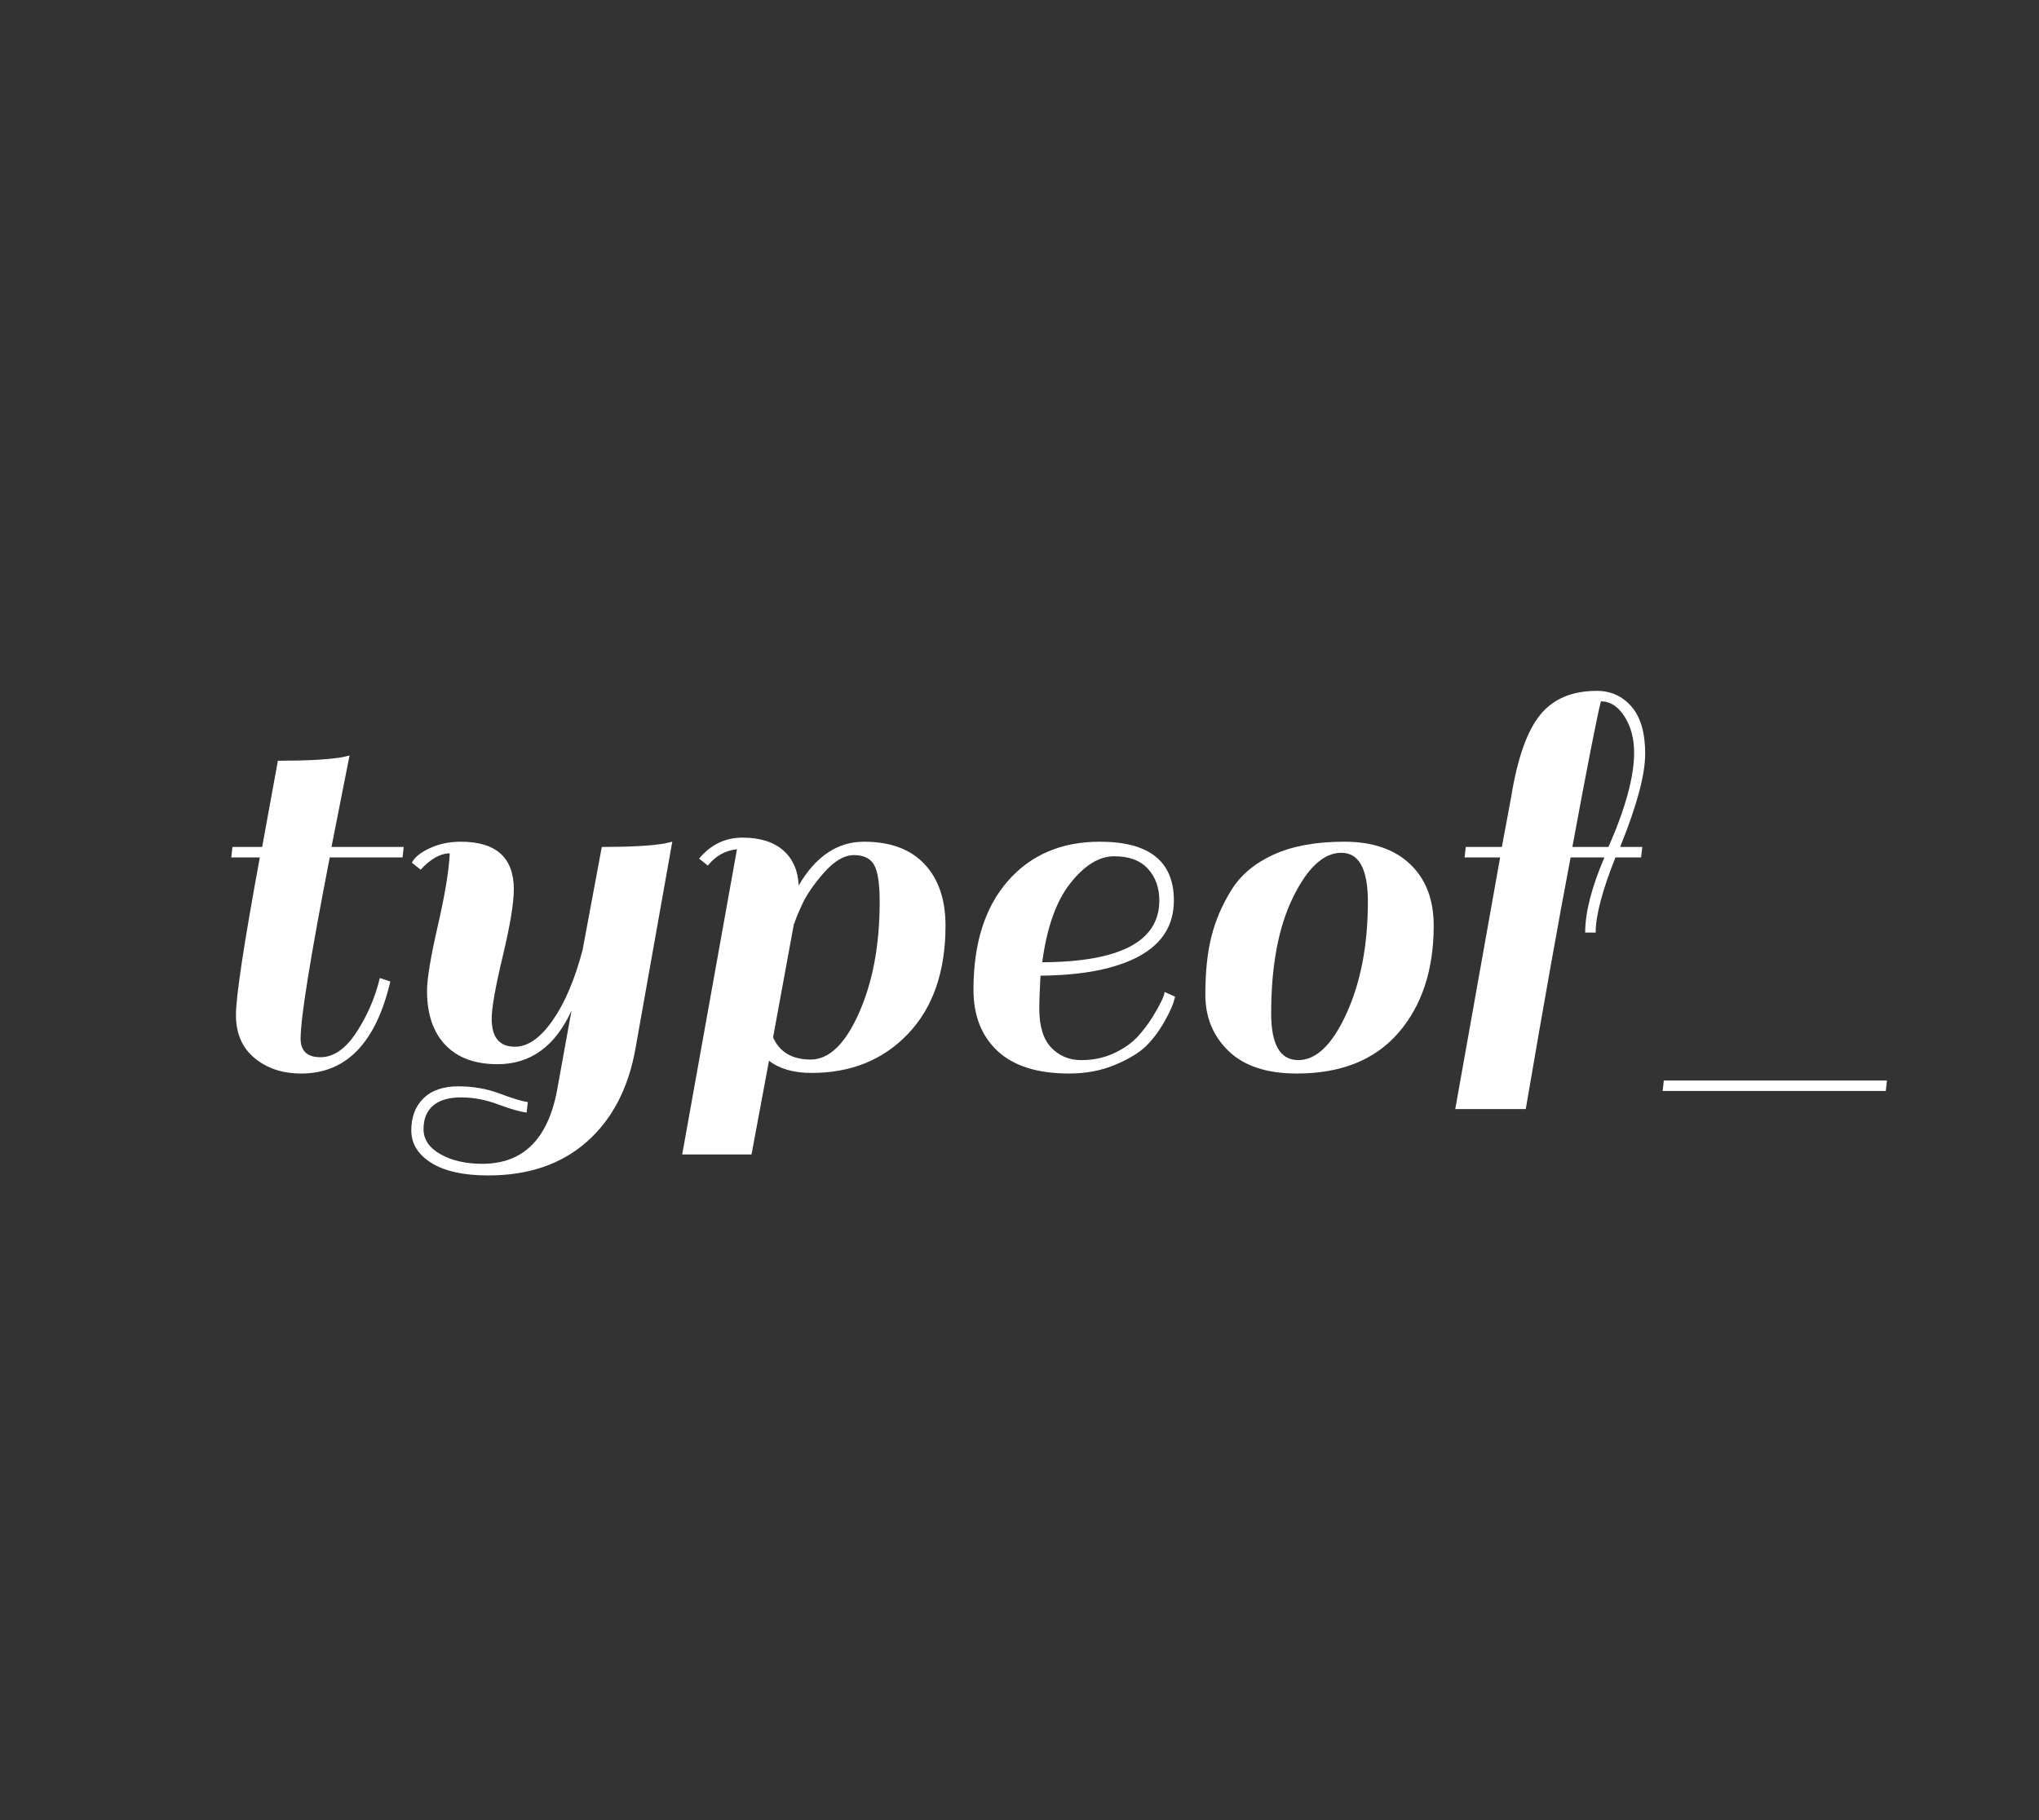 <?xml version="1.0" encoding="utf-8"?><svg xmlns="http://www.w3.org/2000/svg" width="280" height="250" preserveAspectRatio="xMidYMid" xmlns:xlink="http://www.w3.org/1999/xlink" style="margin-right:-1.333px;display:block;animation-play-state:paused" ><rect width="100%" height="100%" fill="#333333" stroke="none"/><style type="text/css" style="animation-play-state:paused" >text {
    text-anchor: middle; font-size: 80px; opacity: 0;
  }</style>


<g style="transform-origin:140px 125px;transform:matrix(1, 0, 0, 1, 0, 0);animation-play-state:paused" ><g transform="translate(140,125)" style="transform:matrix(1, 0, 0, 1, 140, 125);animation-play-state:paused" ><g transform="translate(0,0)" style="transform:matrix(1, 0, 0, 1, 0, 0);animation-play-state:paused" ><g class="path" style="transform-origin:-96.4px 0.612px;animation-timing-function:linear;animation-play-state:paused;animation-name:static-75baa942-0db8-4f52-85e0-cabc7022affc;animation-iteration-count:infinite;animation-fill-mode:forwards;animation-duration:1s;animation-delay:-0.566s" ><path d="M5.60-30.40L9.68-30.40L11.84-42.24L11.84-42.24Q17.76-42.24 20.64-42.72L20.64-42.72L21.68-42.96L21.68-42.96Q20.56-37.36 19.20-30.40L19.20-30.40L29.12-30.40L28.96-28.96L18.96-28.96L18.96-28.96Q14.96-8.32 14.96-4.08L14.96-4.08L14.96-4.08Q14.96-1.52 17.68-1.52L17.68-1.52L17.68-1.52Q20.40-1.52 22.64-4.96L22.64-4.96L22.64-4.96Q24.88-8.40 25.84-12.40L25.84-12.40L27.28-11.92L27.28-11.92Q24.32 0.72 15.04 0.72L15.04 0.72L15.04 0.72Q11.20 0.72 8.64-1.40L8.64-1.40L8.64-1.40Q6.08-3.52 6.08-7.32L6.08-7.32L6.08-7.32Q6.08-11.12 9.36-28.96L9.36-28.96L5.44-28.96L5.60-30.40" fill="#ffffff" stroke="none" stroke-width="none" transform="translate(-113.68,21.732)" style="transform:matrix(1, 0, 0, 1, -113.68, 21.732);fill:rgb(255, 255, 255);animation-play-state:paused" ></path></g>
<g class="path" style="transform-origin:-65.6px 13.532px;animation-timing-function:linear;animation-play-state:paused;animation-name:static-75baa942-0db8-4f52-85e0-cabc7022affc;animation-iteration-count:infinite;animation-fill-mode:forwards;animation-duration:1s;animation-delay:-0.471s" ><path d="M35.44-29.52L35.44-29.52L35.44-29.52Q33.52-29.52 31.44-27.28L31.44-27.28L30.24-28.24L30.24-28.24Q30.80-29.36 32.72-30.24L32.72-30.24L32.72-30.24Q34.64-31.12 36.96-31.12L36.96-31.12L36.96-31.12Q44.24-31.12 44.24-24.56L44.24-24.56L44.24-24.56Q44.24-21.76 42.72-15.40L42.72-15.40L42.72-15.40Q41.20-9.04 41.20-6.80L41.20-6.80L41.20-6.80Q41.20-2.96 44.40-2.96L44.40-2.96L44.40-2.96Q47.04-2.96 49.56-6.56L49.56-6.56L49.56-6.56Q52.08-10.16 53.68-16.24L53.68-16.24L56.32-30.40L56.32-30.40Q62.24-30.40 64.96-30.88L64.96-30.88L66-31.12L60.96-2.80L60.96-2.80Q59.52 5.44 54.28 10.08L54.28 10.08L54.28 10.08Q49.04 14.72 40.72 14.72L40.72 14.72L40.72 14.72Q35.68 14.72 32.92 13L32.92 13L32.92 13Q30.16 11.28 30.16 8.52L30.16 8.52L30.16 8.52Q30.16 5.76 31.84 4.12L31.84 4.12L31.84 4.12Q33.52 2.48 36.60 2.48L36.60 2.48L36.60 2.48Q39.68 2.48 42.32 3.48L42.32 3.48L42.32 3.48Q44.96 4.48 46.16 4.64L46.16 4.64L46 6.08L46 6.08Q44.64 5.92 42.08 4.96L42.08 4.96L42.08 4.96Q39.52 4 37 4L37 4L37 4Q34.48 4 33.16 5.12L33.16 5.12L33.16 5.12Q31.84 6.24 31.84 8.36L31.84 8.36L31.84 8.36Q31.84 10.48 34.16 11.80L34.16 11.80L34.16 11.80Q36.48 13.12 39.92 13.12L39.92 13.12L39.92 13.12Q48.24 13.12 50.16 3.12L50.16 3.12L52.16-7.92L52.16-7.92Q48.80-0.56 42-0.56L42-0.56L42-0.56Q37.36-0.56 34.84-3.20L34.84-3.20L34.84-3.20Q32.32-5.84 32.32-10.64L32.32-10.64L32.32-10.64Q32.32-13.12 33.80-19.56L33.80-19.56L33.80-19.56Q35.28-26 35.44-29.52" fill="#ffffff" stroke="none" stroke-width="none" transform="translate(-113.68,21.732)" style="transform:matrix(1, 0, 0, 1, -113.68, 21.732);fill:rgb(255, 255, 255);animation-play-state:paused" ></path></g>
<g class="path" style="transform-origin:-28.24px 11.812px;animation-timing-function:linear;animation-play-state:paused;animation-name:static-75baa942-0db8-4f52-85e0-cabc7022affc;animation-iteration-count:infinite;animation-fill-mode:forwards;animation-duration:1s;animation-delay:-0.377s" ><path d="M85.12 0.64L85.12 0.64L85.12 0.64Q81.44 0.64 79.28-1.04L79.28-1.04L76.88 11.84L67.36 11.84L74.88-30.08L74.88-30.08Q72.48-29.84 70.88-27.84L70.88-27.84L69.68-28.80L69.68-28.80Q72.08-31.68 75.64-31.68L75.64-31.68L75.64-31.68Q79.20-31.68 81.20-29.96L81.20-29.96L81.20-29.96Q83.20-28.24 83.36-25.12L83.36-25.12L83.36-25.12Q86.88-31.12 92.32-31.12L92.32-31.12L92.32-31.12Q97.76-31.12 100.64-28.04L100.64-28.04L100.64-28.04Q103.52-24.96 103.52-19.60L103.52-19.60L103.52-19.60Q103.52-10.16 98.40-4.76L98.40-4.76L98.40-4.76Q93.28 0.64 85.12 0.64zM82.72-19.92L79.84-4.24L79.84-4.24Q81.20-1.20 85-1.20L85-1.20L85-1.20Q88.80-1.20 91.64-7.60L91.64-7.60L91.64-7.60Q94.48-14 94.48-22.88L94.48-22.88L94.48-22.88Q94.48-26.56 93.72-27.92L93.72-27.92L93.72-27.92Q92.96-29.28 90.96-29.28L90.96-29.28L90.96-29.28Q88.96-29.28 86.84-26.88L86.84-26.88L86.84-26.88Q84.72-24.48 83.76-22.36L83.76-22.36L83.76-22.36Q82.80-20.24 82.80-19.92L82.80-19.92L82.72-19.92" fill="#ffffff" stroke="none" stroke-width="none" transform="translate(-113.68,21.732)" style="transform:matrix(1, 0, 0, 1, -113.68, 21.732);fill:rgb(255, 255, 255);animation-play-state:paused" ></path></g>
<g class="path" style="transform-origin:7.52px 6.532px;animation-timing-function:linear;animation-play-state:paused;animation-name:static-75baa942-0db8-4f52-85e0-cabc7022affc;animation-iteration-count:infinite;animation-fill-mode:forwards;animation-duration:1s;animation-delay:-0.283s" ><path d="M124.72-31.12L124.72-31.12L124.72-31.12Q134.88-31.12 134.88-23.04L134.88-23.04L134.88-23.04Q134.88-18 130.12-15.40L130.12-15.40L130.12-15.40Q125.36-12.80 116.56-12.72L116.56-12.72L116.56-12.72Q116.40-9.84 116.40-8.16L116.40-8.16L116.40-8.16Q116.40-4.56 118.04-2.84L118.04-2.84L118.04-2.84Q119.68-1.12 122.16-1.12L122.16-1.12L122.16-1.12Q124.64-1.12 126.68-2.08L126.68-2.08L126.68-2.08Q128.72-3.04 129.92-4.36L129.92-4.36L129.92-4.36Q131.12-5.68 132-7.12L132-7.12L132-7.12Q133.60-9.76 133.60-10.48L133.60-10.48L135.04-9.84L135.04-9.84Q134.80-8.56 133.60-6.44L133.60-6.44L133.60-6.44Q132.40-4.32 130.96-2.96L130.96-2.96L130.96-2.96Q129.52-1.60 126.72-0.44L126.72-0.44L126.72-0.44Q123.92 0.72 120.48 0.72L120.48 0.72L120.48 0.72Q114 0.72 110.68-2.36L110.68-2.36L110.68-2.36Q107.36-5.44 107.36-10.80L107.36-10.80L107.36-10.80Q107.36-20.32 112.08-25.72L112.08-25.72L112.08-25.72Q116.80-31.12 124.72-31.12zM132.88-23.04L132.88-23.04Q132.88-25.68 131.32-27.40L131.32-27.40L131.32-27.40Q129.76-29.12 126.68-29.12L126.68-29.12L126.68-29.12Q123.60-29.12 120.68-25.44L120.68-25.44L120.68-25.44Q117.76-21.76 116.80-14.56L116.80-14.56L116.80-14.56Q132.88-14.64 132.88-23.04L132.88-23.04" fill="#ffffff" stroke="none" stroke-width="none" transform="translate(-113.68,21.732)" style="transform:matrix(1, 0, 0, 1, -113.68, 21.732);fill:rgb(255, 255, 255);animation-play-state:paused" ></path></g>
<g class="path" style="transform-origin:41.2px 6.532px;animation-timing-function:linear;animation-play-state:paused;animation-name:static-75baa942-0db8-4f52-85e0-cabc7022affc;animation-iteration-count:infinite;animation-fill-mode:forwards;animation-duration:1s;animation-delay:-0.189s" ><path d="M151.76 0.72L151.76 0.72Q145.60 0.72 142.40-2.36L142.40-2.36L142.40-2.36Q139.20-5.44 139.20-10.12L139.20-10.12L139.20-10.12Q139.20-14.80 140.04-18.12L140.04-18.12L140.04-18.12Q140.88-21.44 142.80-24.52L142.80-24.52L142.80-24.52Q144.72-27.60 148.60-29.36L148.60-29.36L148.60-29.36Q152.48-31.12 158.28-31.12L158.28-31.12L158.28-31.12Q164.08-31.12 167.32-28.04L167.32-28.04L167.32-28.04Q170.56-24.96 170.56-19.60L170.56-19.60L170.56-19.60Q170.56-10.48 165.72-4.88L165.72-4.88L165.72-4.88Q160.88 0.72 151.76 0.72L151.76 0.72zM148.24-7.52L148.24-7.52L148.24-7.52Q148.24-1.12 151.96-1.12L151.96-1.12L151.96-1.12Q155.68-1.12 158.60-7.56L158.60-7.56L158.60-7.56Q161.52-14 161.52-22.88L161.52-22.88L161.52-22.88Q161.52-29.60 157.88-29.60L157.88-29.60L157.88-29.60Q154.24-29.60 151.24-23.48L151.24-23.48L151.24-23.48Q148.24-17.36 148.24-7.52" fill="#ffffff" stroke="none" stroke-width="none" transform="translate(-113.68,21.732)" style="transform:matrix(1, 0, 0, 1, -113.68, 21.732);fill:rgb(255, 255, 255);animation-play-state:paused" ></path></g>
<g class="path" style="transform-origin:72.88px -1.388px;animation-timing-function:linear;animation-play-state:paused;animation-name:static-75baa942-0db8-4f52-85e0-cabc7022affc;animation-iteration-count:infinite;animation-fill-mode:forwards;animation-duration:1s;animation-delay:-0.094s" ><path d="M192.96-51.84L192.96-51.84L192.96-51.84Q195.84-51.84 197.72-49.68L197.72-49.68L197.72-49.68Q199.60-47.52 199.60-43.20L199.60-43.20L199.60-43.20Q199.60-38.88 196.16-30.40L196.16-30.40L199.20-30.40L199.04-28.96L195.52-28.96L195.52-28.96Q192.80-22.16 192.80-18.64L192.80-18.64L191.36-18.64L191.36-18.64Q191.36-22.80 194-28.96L194-28.96L189.36-28.96L189.36-28.96Q186.96-16.40 183.20 5.60L183.20 5.60L173.52 5.60L179.68-28.96L174.80-28.96L174.96-30.40L179.92-30.40L181.20-37.28L181.20-37.28Q182.48-45.20 185.16-48.52L185.16-48.52L185.16-48.52Q187.84-51.84 192.96-51.84zM198.08-43.36L198.08-43.36L198.08-43.36Q198.08-46.24 196.76-48.32L196.76-48.32L196.76-48.32Q195.44-50.40 193.52-50.40L193.52-50.40L193.52-50.40Q192.72-47.28 189.60-30.40L189.60-30.40L194.56-30.40L194.56-30.40Q198.08-38.40 198.08-43.36" fill="#ffffff" stroke="none" stroke-width="none" transform="translate(-113.68,21.732)" style="transform:matrix(1, 0, 0, 1, -113.68, 21.732);fill:rgb(255, 255, 255);animation-play-state:paused" ></path></g>
<g class="path" style="transform-origin:103.72px 24.132px;animation-timing-function:linear;animation-play-state:paused;animation-name:static-75baa942-0db8-4f52-85e0-cabc7022affc;animation-iteration-count:infinite;animation-fill-mode:forwards;animation-duration:1s" ><path d="M232.80 1.68L232.64 3.12L202 3.12L202.16 1.68L232.80 1.68" fill="#ffffff" stroke="none" stroke-width="none" transform="translate(-113.68,21.732)" style="transform:matrix(1, 0, 0, 1, -113.68, 21.732);fill:rgb(255, 255, 255);animation-play-state:paused" ></path></g></g></g></g></svg>